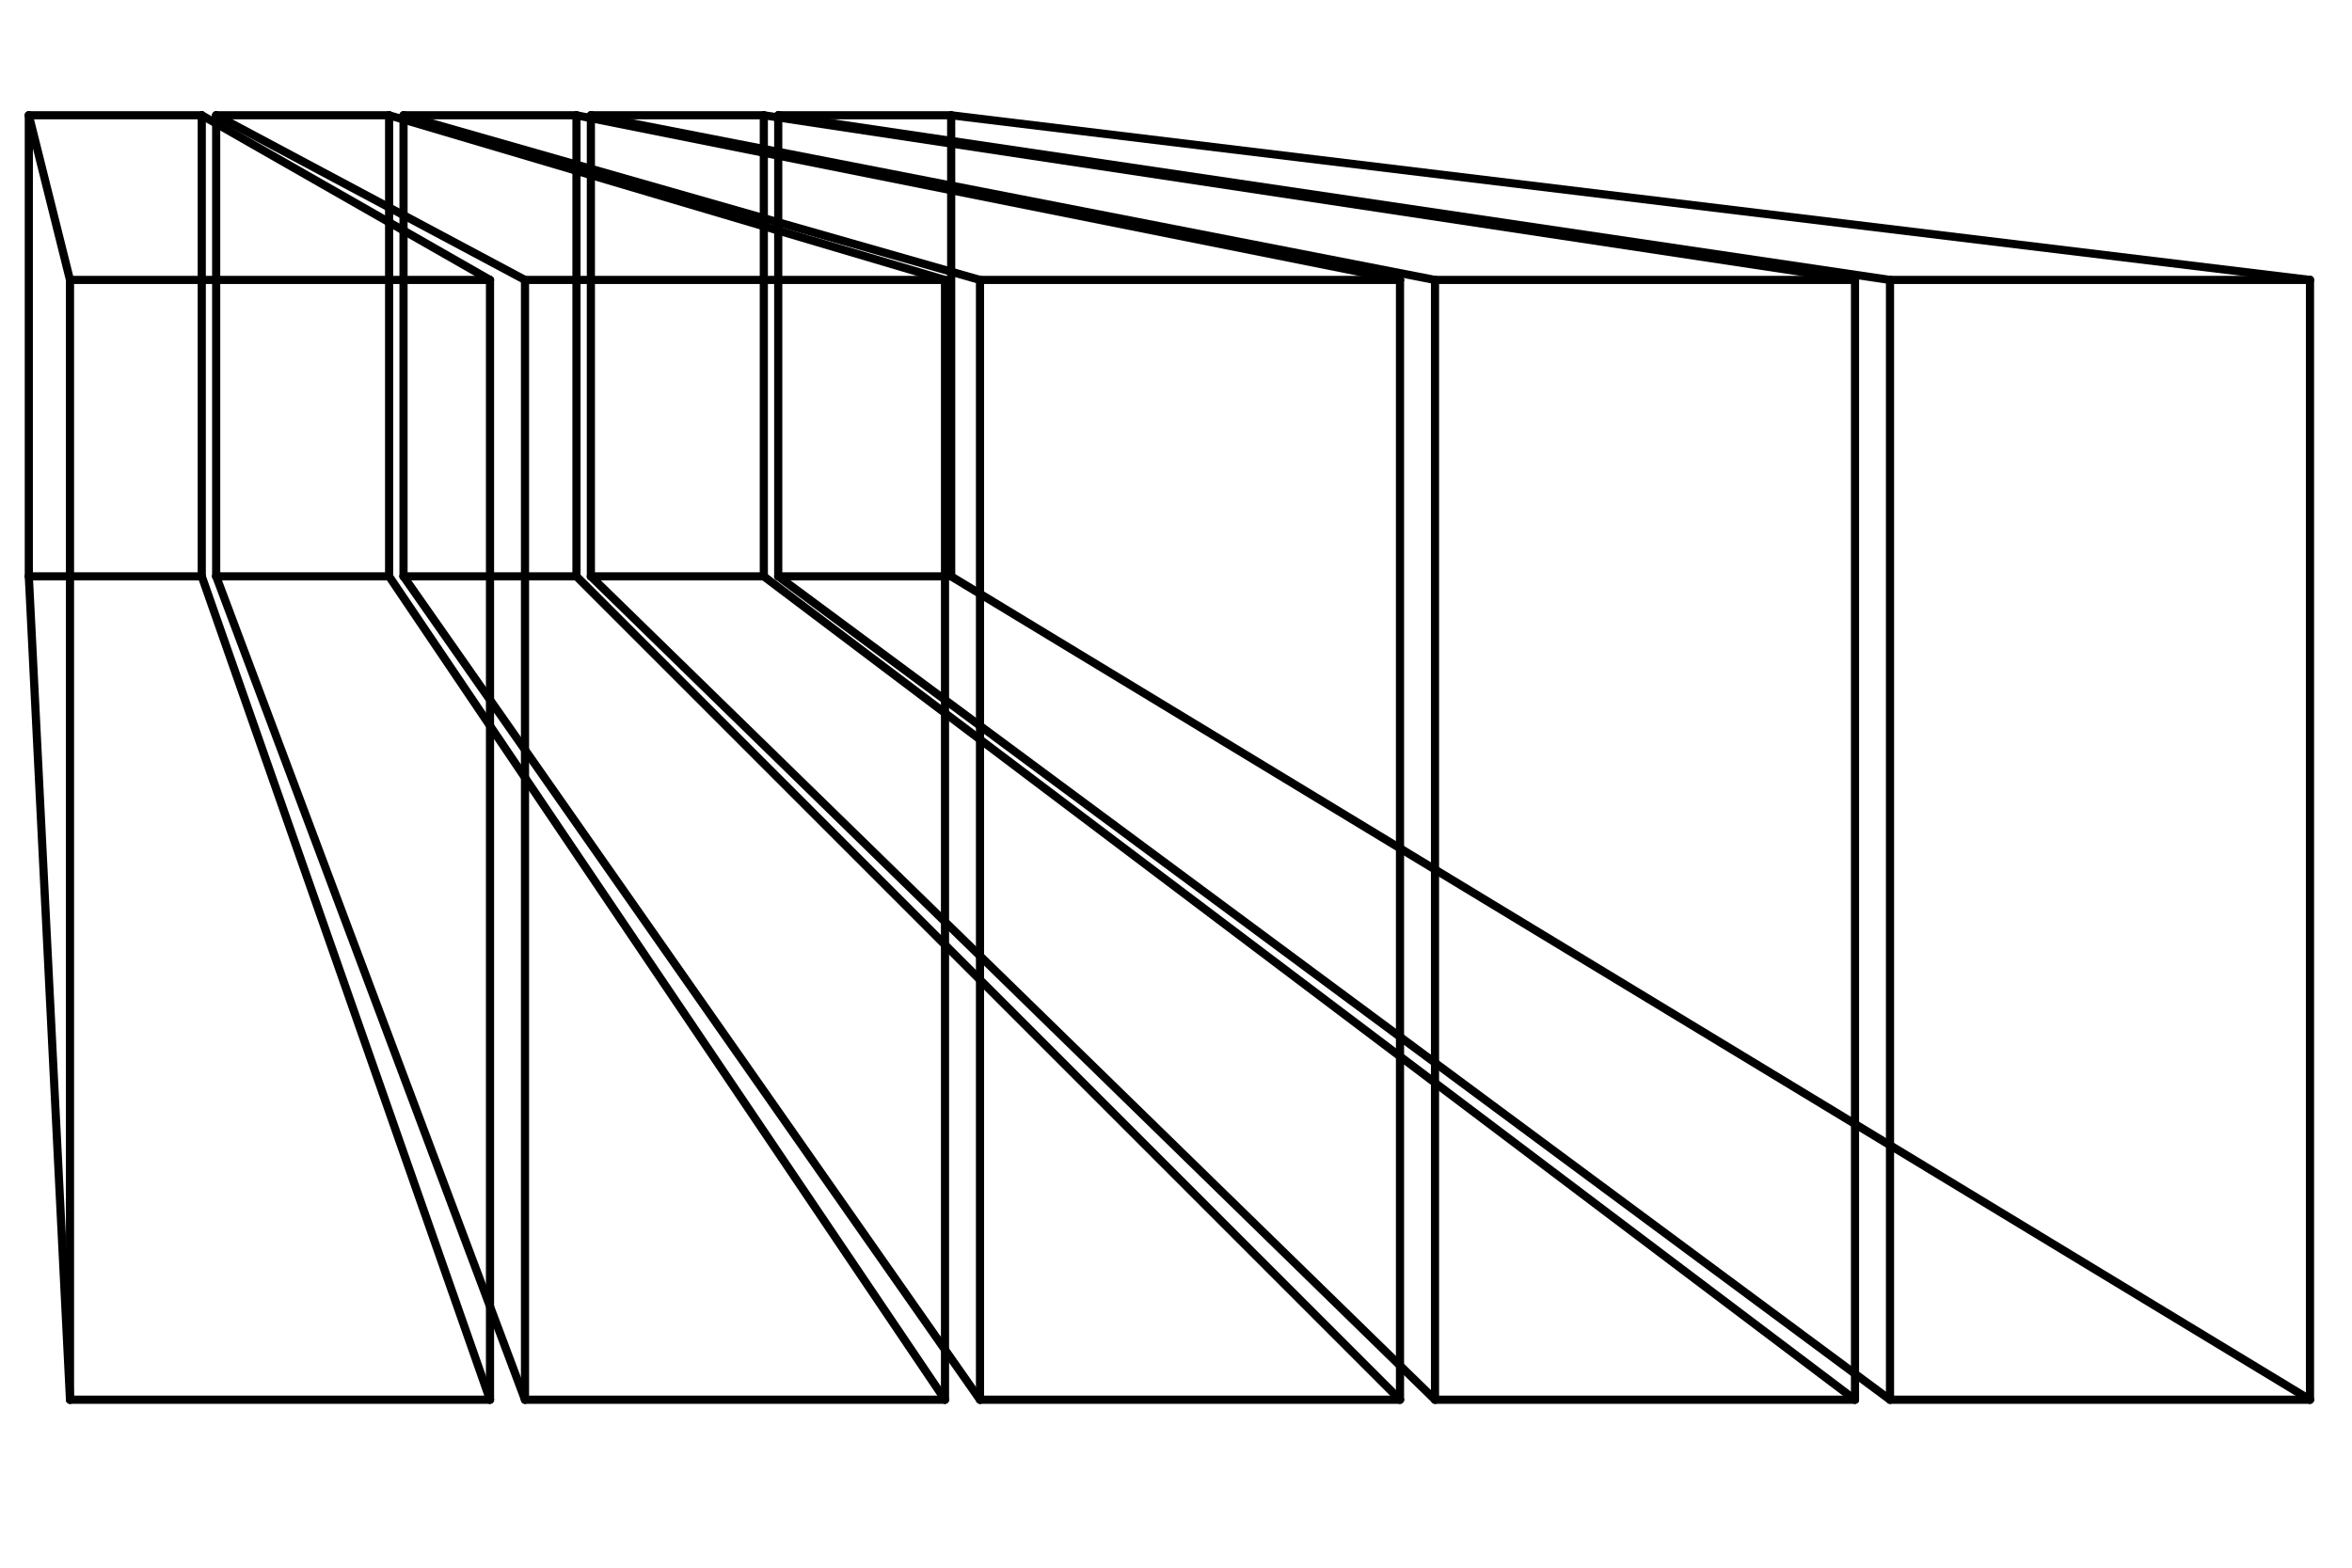 <svg version="1.1" xmlns="http://www.w3.org/2000/svg" xmlns:xlink="http://www.w3.org/1999/xlink" width="576" height="384" viewBox="0 0 576 384"><defs/><g/><g transform="scale(1,1)"><path fill="none" stroke="rgb(0,0,0)" paint-order="fill stroke markers" d=" M 17.143 68.571 L 17.143 342.857" stroke-opacity="1" stroke-linecap="round" stroke-miterlimit="10" stroke-width="2"/><path fill="none" stroke="rgb(0,0,0)" paint-order="fill stroke markers" d=" M 17.143 68.571 L 7.059 28.235" stroke-opacity="1" stroke-linecap="round" stroke-miterlimit="10" stroke-width="2"/><path fill="none" stroke="rgb(0,0,0)" paint-order="fill stroke markers" d=" M 17.143 342.857 L 7.059 141.176" stroke-opacity="1" stroke-linecap="round" stroke-miterlimit="10" stroke-width="2"/><path fill="none" stroke="rgb(0,0,0)" paint-order="fill stroke markers" d=" M 17.143 342.857 L 120 342.857" stroke-opacity="1" stroke-linecap="round" stroke-miterlimit="10" stroke-width="2"/><path fill="none" stroke="rgb(0,0,0)" paint-order="fill stroke markers" d=" M 7.059 28.235 L 7.059 141.176" stroke-opacity="1" stroke-linecap="round" stroke-miterlimit="10" stroke-width="2"/><path fill="none" stroke="rgb(0,0,0)" paint-order="fill stroke markers" d=" M 17.143 68.571 L 120 68.571" stroke-opacity="1" stroke-linecap="round" stroke-miterlimit="10" stroke-width="2"/><path fill="none" stroke="rgb(0,0,0)" paint-order="fill stroke markers" d=" M 120 68.571 L 120 342.857" stroke-opacity="1" stroke-linecap="round" stroke-miterlimit="10" stroke-width="2"/><path fill="none" stroke="rgb(0,0,0)" paint-order="fill stroke markers" d=" M 120 68.571 L 49.412 28.235" stroke-opacity="1" stroke-linecap="round" stroke-miterlimit="10" stroke-width="2"/><path fill="none" stroke="rgb(0,0,0)" paint-order="fill stroke markers" d=" M 120 342.857 L 49.412 141.176" stroke-opacity="1" stroke-linecap="round" stroke-miterlimit="10" stroke-width="2"/><path fill="none" stroke="rgb(0,0,0)" paint-order="fill stroke markers" d=" M 49.412 28.235 L 49.412 141.176" stroke-opacity="1" stroke-linecap="round" stroke-miterlimit="10" stroke-width="2"/><path fill="none" stroke="rgb(0,0,0)" paint-order="fill stroke markers" d=" M 49.412 28.235 L 7.059 28.235" stroke-opacity="1" stroke-linecap="round" stroke-miterlimit="10" stroke-width="2"/><path fill="none" stroke="rgb(0,0,0)" paint-order="fill stroke markers" d=" M 49.412 141.176 L 7.059 141.176" stroke-opacity="1" stroke-linecap="round" stroke-miterlimit="10" stroke-width="2"/><path fill="none" stroke="rgb(0,0,0)" paint-order="fill stroke markers" d=" M 128.571 68.571 L 128.571 342.857" stroke-opacity="1" stroke-linecap="round" stroke-miterlimit="10" stroke-width="2"/><path fill="none" stroke="rgb(0,0,0)" paint-order="fill stroke markers" d=" M 128.571 68.571 L 52.941 28.235" stroke-opacity="1" stroke-linecap="round" stroke-miterlimit="10" stroke-width="2"/><path fill="none" stroke="rgb(0,0,0)" paint-order="fill stroke markers" d=" M 128.571 342.857 L 52.941 141.176" stroke-opacity="1" stroke-linecap="round" stroke-miterlimit="10" stroke-width="2"/><path fill="none" stroke="rgb(0,0,0)" paint-order="fill stroke markers" d=" M 128.571 342.857 L 231.429 342.857" stroke-opacity="1" stroke-linecap="round" stroke-miterlimit="10" stroke-width="2"/><path fill="none" stroke="rgb(0,0,0)" paint-order="fill stroke markers" d=" M 52.941 28.235 L 52.941 141.176" stroke-opacity="1" stroke-linecap="round" stroke-miterlimit="10" stroke-width="2"/><path fill="none" stroke="rgb(0,0,0)" paint-order="fill stroke markers" d=" M 128.571 68.571 L 231.429 68.571" stroke-opacity="1" stroke-linecap="round" stroke-miterlimit="10" stroke-width="2"/><path fill="none" stroke="rgb(0,0,0)" paint-order="fill stroke markers" d=" M 231.429 68.571 L 231.429 342.857" stroke-opacity="1" stroke-linecap="round" stroke-miterlimit="10" stroke-width="2"/><path fill="none" stroke="rgb(0,0,0)" paint-order="fill stroke markers" d=" M 231.429 68.571 L 95.294 28.235" stroke-opacity="1" stroke-linecap="round" stroke-miterlimit="10" stroke-width="2"/><path fill="none" stroke="rgb(0,0,0)" paint-order="fill stroke markers" d=" M 231.429 342.857 L 95.294 141.176" stroke-opacity="1" stroke-linecap="round" stroke-miterlimit="10" stroke-width="2"/><path fill="none" stroke="rgb(0,0,0)" paint-order="fill stroke markers" d=" M 95.294 28.235 L 95.294 141.176" stroke-opacity="1" stroke-linecap="round" stroke-miterlimit="10" stroke-width="2"/><path fill="none" stroke="rgb(0,0,0)" paint-order="fill stroke markers" d=" M 95.294 28.235 L 52.941 28.235" stroke-opacity="1" stroke-linecap="round" stroke-miterlimit="10" stroke-width="2"/><path fill="none" stroke="rgb(0,0,0)" paint-order="fill stroke markers" d=" M 95.294 141.176 L 52.941 141.176" stroke-opacity="1" stroke-linecap="round" stroke-miterlimit="10" stroke-width="2"/><path fill="none" stroke="rgb(0,0,0)" paint-order="fill stroke markers" d=" M 240 68.571 L 240 342.857" stroke-opacity="1" stroke-linecap="round" stroke-miterlimit="10" stroke-width="2"/><path fill="none" stroke="rgb(0,0,0)" paint-order="fill stroke markers" d=" M 240 68.571 L 98.824 28.235" stroke-opacity="1" stroke-linecap="round" stroke-miterlimit="10" stroke-width="2"/><path fill="none" stroke="rgb(0,0,0)" paint-order="fill stroke markers" d=" M 240 342.857 L 98.824 141.176" stroke-opacity="1" stroke-linecap="round" stroke-miterlimit="10" stroke-width="2"/><path fill="none" stroke="rgb(0,0,0)" paint-order="fill stroke markers" d=" M 240 342.857 L 342.857 342.857" stroke-opacity="1" stroke-linecap="round" stroke-miterlimit="10" stroke-width="2"/><path fill="none" stroke="rgb(0,0,0)" paint-order="fill stroke markers" d=" M 98.824 28.235 L 98.824 141.176" stroke-opacity="1" stroke-linecap="round" stroke-miterlimit="10" stroke-width="2"/><path fill="none" stroke="rgb(0,0,0)" paint-order="fill stroke markers" d=" M 240 68.571 L 342.857 68.571" stroke-opacity="1" stroke-linecap="round" stroke-miterlimit="10" stroke-width="2"/><path fill="none" stroke="rgb(0,0,0)" paint-order="fill stroke markers" d=" M 342.857 68.571 L 342.857 342.857" stroke-opacity="1" stroke-linecap="round" stroke-miterlimit="10" stroke-width="2"/><path fill="none" stroke="rgb(0,0,0)" paint-order="fill stroke markers" d=" M 342.857 68.571 L 141.176 28.235" stroke-opacity="1" stroke-linecap="round" stroke-miterlimit="10" stroke-width="2"/><path fill="none" stroke="rgb(0,0,0)" paint-order="fill stroke markers" d=" M 342.857 342.857 L 141.176 141.176" stroke-opacity="1" stroke-linecap="round" stroke-miterlimit="10" stroke-width="2"/><path fill="none" stroke="rgb(0,0,0)" paint-order="fill stroke markers" d=" M 141.176 28.235 L 141.176 141.176" stroke-opacity="1" stroke-linecap="round" stroke-miterlimit="10" stroke-width="2"/><path fill="none" stroke="rgb(0,0,0)" paint-order="fill stroke markers" d=" M 141.176 28.235 L 98.824 28.235" stroke-opacity="1" stroke-linecap="round" stroke-miterlimit="10" stroke-width="2"/><path fill="none" stroke="rgb(0,0,0)" paint-order="fill stroke markers" d=" M 141.176 141.176 L 98.824 141.176" stroke-opacity="1" stroke-linecap="round" stroke-miterlimit="10" stroke-width="2"/><path fill="none" stroke="rgb(0,0,0)" paint-order="fill stroke markers" d=" M 351.429 68.571 L 351.429 342.857" stroke-opacity="1" stroke-linecap="round" stroke-miterlimit="10" stroke-width="2"/><path fill="none" stroke="rgb(0,0,0)" paint-order="fill stroke markers" d=" M 351.429 68.571 L 144.706 28.235" stroke-opacity="1" stroke-linecap="round" stroke-miterlimit="10" stroke-width="2"/><path fill="none" stroke="rgb(0,0,0)" paint-order="fill stroke markers" d=" M 351.429 342.857 L 144.706 141.176" stroke-opacity="1" stroke-linecap="round" stroke-miterlimit="10" stroke-width="2"/><path fill="none" stroke="rgb(0,0,0)" paint-order="fill stroke markers" d=" M 351.429 342.857 L 454.286 342.857" stroke-opacity="1" stroke-linecap="round" stroke-miterlimit="10" stroke-width="2"/><path fill="none" stroke="rgb(0,0,0)" paint-order="fill stroke markers" d=" M 144.706 28.235 L 144.706 141.176" stroke-opacity="1" stroke-linecap="round" stroke-miterlimit="10" stroke-width="2"/><path fill="none" stroke="rgb(0,0,0)" paint-order="fill stroke markers" d=" M 351.429 68.571 L 454.286 68.571" stroke-opacity="1" stroke-linecap="round" stroke-miterlimit="10" stroke-width="2"/><path fill="none" stroke="rgb(0,0,0)" paint-order="fill stroke markers" d=" M 454.286 68.571 L 454.286 342.857" stroke-opacity="1" stroke-linecap="round" stroke-miterlimit="10" stroke-width="2"/><path fill="none" stroke="rgb(0,0,0)" paint-order="fill stroke markers" d=" M 454.286 68.571 L 187.059 28.235" stroke-opacity="1" stroke-linecap="round" stroke-miterlimit="10" stroke-width="2"/><path fill="none" stroke="rgb(0,0,0)" paint-order="fill stroke markers" d=" M 454.286 342.857 L 187.059 141.176" stroke-opacity="1" stroke-linecap="round" stroke-miterlimit="10" stroke-width="2"/><path fill="none" stroke="rgb(0,0,0)" paint-order="fill stroke markers" d=" M 187.059 28.235 L 187.059 141.176" stroke-opacity="1" stroke-linecap="round" stroke-miterlimit="10" stroke-width="2"/><path fill="none" stroke="rgb(0,0,0)" paint-order="fill stroke markers" d=" M 187.059 28.235 L 144.706 28.235" stroke-opacity="1" stroke-linecap="round" stroke-miterlimit="10" stroke-width="2"/><path fill="none" stroke="rgb(0,0,0)" paint-order="fill stroke markers" d=" M 187.059 141.176 L 144.706 141.176" stroke-opacity="1" stroke-linecap="round" stroke-miterlimit="10" stroke-width="2"/><path fill="none" stroke="rgb(0,0,0)" paint-order="fill stroke markers" d=" M 462.857 68.571 L 462.857 342.857" stroke-opacity="1" stroke-linecap="round" stroke-miterlimit="10" stroke-width="2"/><path fill="none" stroke="rgb(0,0,0)" paint-order="fill stroke markers" d=" M 462.857 68.571 L 190.588 28.235" stroke-opacity="1" stroke-linecap="round" stroke-miterlimit="10" stroke-width="2"/><path fill="none" stroke="rgb(0,0,0)" paint-order="fill stroke markers" d=" M 462.857 342.857 L 190.588 141.176" stroke-opacity="1" stroke-linecap="round" stroke-miterlimit="10" stroke-width="2"/><path fill="none" stroke="rgb(0,0,0)" paint-order="fill stroke markers" d=" M 462.857 342.857 L 565.714 342.857" stroke-opacity="1" stroke-linecap="round" stroke-miterlimit="10" stroke-width="2"/><path fill="none" stroke="rgb(0,0,0)" paint-order="fill stroke markers" d=" M 190.588 28.235 L 190.588 141.176" stroke-opacity="1" stroke-linecap="round" stroke-miterlimit="10" stroke-width="2"/><path fill="none" stroke="rgb(0,0,0)" paint-order="fill stroke markers" d=" M 462.857 68.571 L 565.714 68.571" stroke-opacity="1" stroke-linecap="round" stroke-miterlimit="10" stroke-width="2"/><path fill="none" stroke="rgb(0,0,0)" paint-order="fill stroke markers" d=" M 565.714 68.571 L 565.714 342.857" stroke-opacity="1" stroke-linecap="round" stroke-miterlimit="10" stroke-width="2"/><path fill="none" stroke="rgb(0,0,0)" paint-order="fill stroke markers" d=" M 565.714 68.571 L 232.941 28.235" stroke-opacity="1" stroke-linecap="round" stroke-miterlimit="10" stroke-width="2"/><path fill="none" stroke="rgb(0,0,0)" paint-order="fill stroke markers" d=" M 565.714 342.857 L 232.941 141.176" stroke-opacity="1" stroke-linecap="round" stroke-miterlimit="10" stroke-width="2"/><path fill="none" stroke="rgb(0,0,0)" paint-order="fill stroke markers" d=" M 232.941 28.235 L 232.941 141.176" stroke-opacity="1" stroke-linecap="round" stroke-miterlimit="10" stroke-width="2"/><path fill="none" stroke="rgb(0,0,0)" paint-order="fill stroke markers" d=" M 232.941 28.235 L 190.588 28.235" stroke-opacity="1" stroke-linecap="round" stroke-miterlimit="10" stroke-width="2"/><path fill="none" stroke="rgb(0,0,0)" paint-order="fill stroke markers" d=" M 232.941 141.176 L 190.588 141.176" stroke-opacity="1" stroke-linecap="round" stroke-miterlimit="10" stroke-width="2"/><g transform="scale(1,1)"/></g></svg>